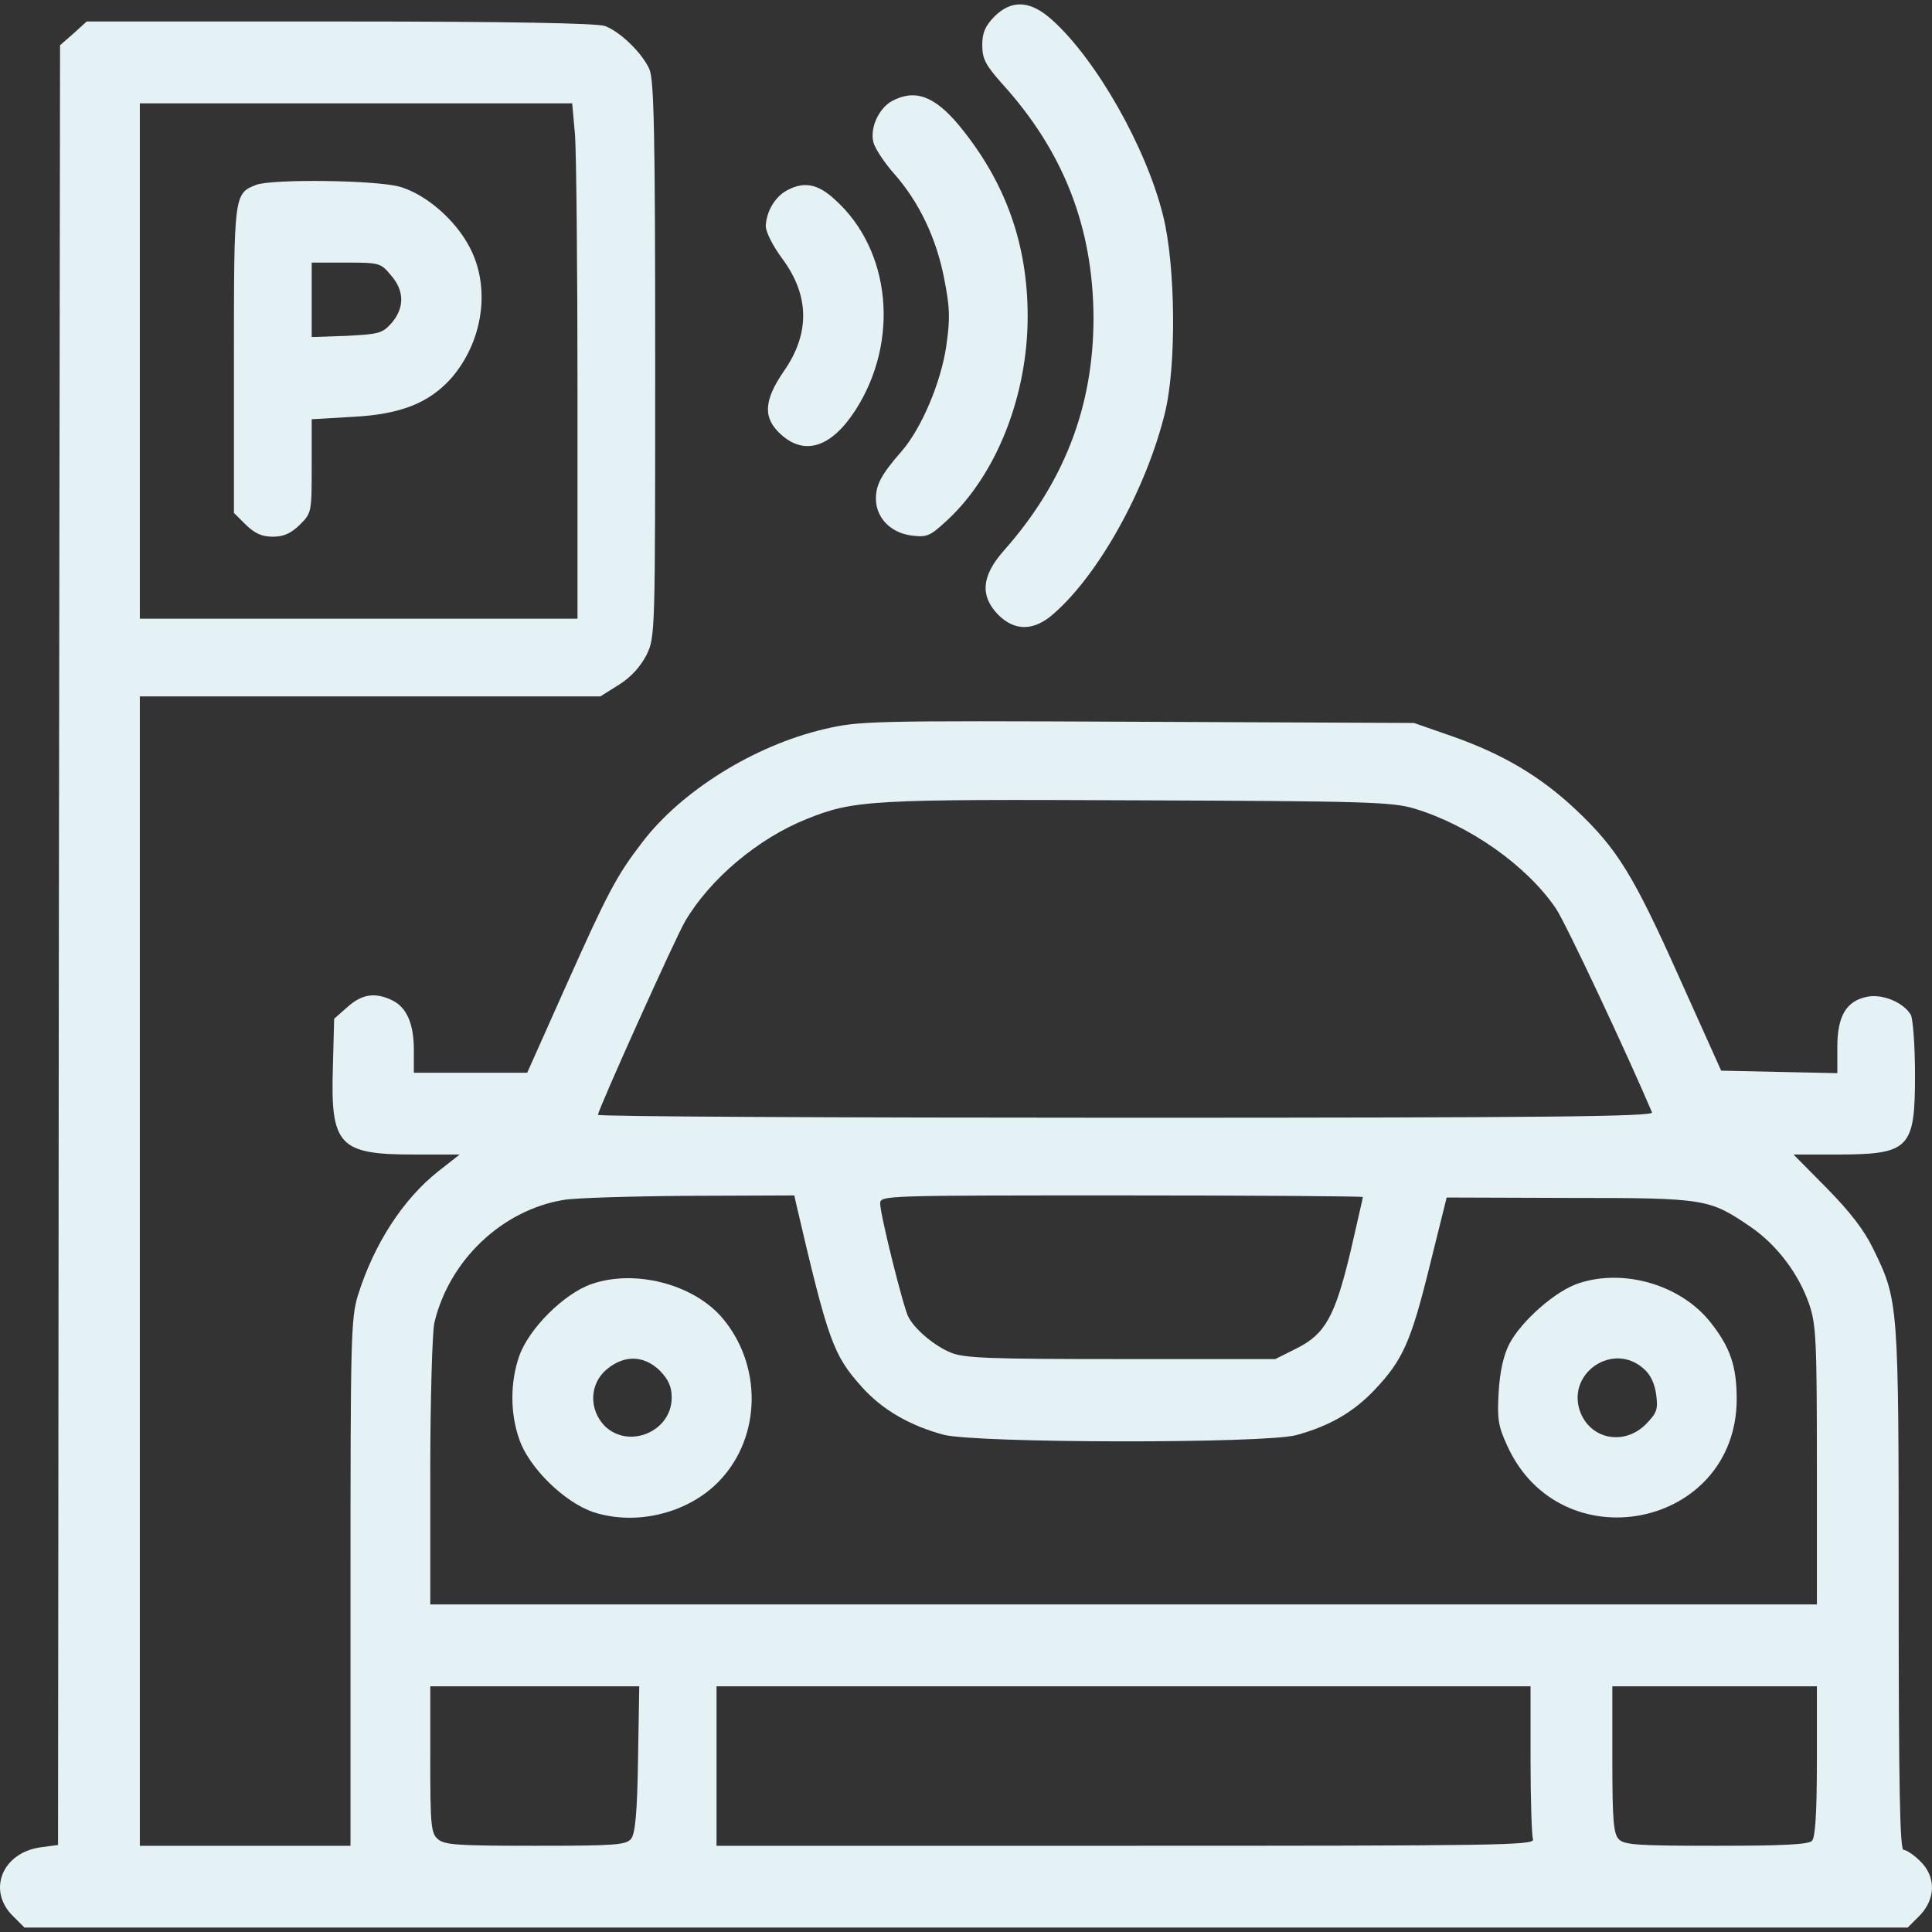 <svg width="24" height="24" viewBox="0 0 24 24" fill="none" xmlns="http://www.w3.org/2000/svg">
<rect x="0" y="0" width="24" height="24" fill="#333333" stroke="none"/>
<path d="M12.35 0.208C12.238 0.325 12.202 0.407 12.202 0.559C12.202 0.732 12.243 0.808 12.446 1.037C13.213 1.88 13.579 2.825 13.584 3.948C13.584 5.051 13.218 5.996 12.471 6.839C12.192 7.154 12.172 7.403 12.4 7.637C12.609 7.845 12.848 7.84 13.091 7.622C13.65 7.134 14.235 6.082 14.468 5.142C14.616 4.563 14.605 3.298 14.448 2.678C14.24 1.834 13.62 0.742 13.071 0.249C12.802 0.005 12.568 -0.01 12.35 0.208Z" fill="#E4F2F6"/>
<path d="M0.914 0.415L0.746 0.562L0.731 11.741L0.721 22.919L0.497 22.949C0.025 23.02 -0.158 23.483 0.157 23.798L0.304 23.945H12.001H23.698L23.845 23.798C24.048 23.59 24.053 23.31 23.85 23.117C23.774 23.041 23.682 22.98 23.647 22.98C23.601 22.98 23.586 22.218 23.586 19.738C23.586 16.176 23.586 16.161 23.271 15.516C23.159 15.282 22.981 15.053 22.692 14.759L22.28 14.342H22.798C23.723 14.342 23.789 14.276 23.789 13.351C23.789 12.995 23.764 12.665 23.738 12.609C23.652 12.457 23.393 12.345 23.2 12.381C22.936 12.431 22.824 12.62 22.824 13.006V13.331L22.102 13.316L21.381 13.3L20.867 12.157C20.288 10.861 20.09 10.546 19.582 10.064C19.135 9.642 18.667 9.368 18.047 9.149L17.565 8.981L14.125 8.966C10.797 8.951 10.665 8.956 10.238 9.058C9.369 9.261 8.464 9.825 7.977 10.465C7.657 10.882 7.55 11.085 7.021 12.269L6.549 13.326H5.848H5.141V13.046C5.141 12.711 5.05 12.508 4.862 12.421C4.654 12.325 4.496 12.35 4.318 12.508L4.151 12.655L4.135 13.265C4.105 14.23 4.212 14.342 5.141 14.342H5.71L5.451 14.545C5.004 14.896 4.643 15.46 4.445 16.095C4.359 16.38 4.354 16.639 4.354 19.662V22.929H3.048H1.737V15.79V8.651H4.598H7.458L7.692 8.504C7.845 8.407 7.956 8.28 8.033 8.133C8.139 7.909 8.139 7.879 8.139 4.469C8.139 1.654 8.124 0.994 8.068 0.862C7.982 0.664 7.707 0.394 7.514 0.323C7.418 0.288 6.32 0.267 4.227 0.267H1.077L0.914 0.415ZM7.143 1.675C7.159 1.888 7.174 3.326 7.174 4.876V7.686H4.455H1.737V4.485V1.284H4.425H7.108L7.143 1.675ZM17.565 10.043C18.246 10.247 18.957 10.745 19.323 11.278C19.44 11.441 20.232 13.133 20.522 13.819C20.542 13.87 19.216 13.885 13.988 13.885C10.38 13.885 7.428 13.87 7.428 13.849C7.428 13.788 8.393 11.644 8.51 11.446C8.82 10.917 9.42 10.414 10.019 10.175C10.609 9.937 10.812 9.927 14.135 9.942C16.96 9.952 17.29 9.962 17.565 10.043ZM9.892 14.962C10.289 16.664 10.35 16.832 10.705 17.228C10.959 17.513 11.305 17.711 11.722 17.823C12.138 17.929 15.7 17.934 16.101 17.828C16.513 17.716 16.813 17.543 17.077 17.264C17.428 16.893 17.529 16.664 17.763 15.714L17.971 14.876L19.496 14.881C21.193 14.881 21.233 14.891 21.747 15.241C22.067 15.46 22.341 15.816 22.473 16.197C22.559 16.451 22.57 16.623 22.57 18.204V19.931H13.957H5.345V18.29C5.345 17.391 5.37 16.557 5.395 16.435C5.578 15.658 6.234 15.033 7.001 14.906C7.138 14.881 7.839 14.86 8.556 14.855L9.867 14.85L9.892 14.962ZM16.93 14.87C16.93 14.886 16.858 15.185 16.777 15.546C16.584 16.354 16.462 16.573 16.107 16.75L15.842 16.883H13.922C12.296 16.883 11.97 16.872 11.808 16.801C11.61 16.72 11.366 16.517 11.284 16.359C11.223 16.247 10.934 15.089 10.934 14.952C10.934 14.85 10.959 14.85 13.932 14.85C15.583 14.85 16.93 14.86 16.93 14.87ZM7.926 21.852C7.916 22.528 7.89 22.782 7.839 22.843C7.779 22.919 7.631 22.929 6.651 22.929C5.68 22.929 5.517 22.919 5.436 22.843C5.355 22.772 5.345 22.67 5.345 21.852V20.948H6.645H7.941L7.926 21.852ZM19.013 21.857C19.013 22.36 19.028 22.802 19.043 22.848C19.074 22.924 18.606 22.929 13.988 22.929H8.901V21.938V20.948H13.957H19.013V21.857ZM22.57 21.877C22.57 22.533 22.549 22.828 22.509 22.868C22.463 22.914 22.128 22.929 21.32 22.929C20.359 22.929 20.176 22.919 20.11 22.848C20.044 22.782 20.029 22.619 20.029 21.857V20.948H21.299H22.57V21.877Z" fill="#E4F2F6"/>
<path d="M3.181 2.297C2.906 2.403 2.906 2.424 2.906 4.471V6.372L3.054 6.519C3.165 6.626 3.252 6.667 3.389 6.667C3.526 6.667 3.613 6.626 3.724 6.519C3.872 6.372 3.872 6.362 3.872 5.787V5.208L4.385 5.178C4.979 5.147 5.33 5.005 5.604 4.7C6.001 4.243 6.097 3.577 5.838 3.079C5.665 2.739 5.299 2.419 4.974 2.322C4.69 2.236 3.369 2.221 3.181 2.297ZM4.857 3.42C5.025 3.613 5.025 3.821 4.868 4.009C4.751 4.141 4.71 4.151 4.309 4.172L3.872 4.187V3.725V3.262H4.298C4.715 3.262 4.73 3.267 4.857 3.42Z" fill="#E4F2F6"/>
<path d="M7.354 15.949C7.008 16.066 6.566 16.508 6.449 16.849C6.337 17.169 6.337 17.555 6.449 17.875C6.566 18.226 7.008 18.663 7.374 18.785C7.902 18.957 8.553 18.8 8.939 18.393C9.462 17.845 9.472 16.945 8.959 16.356C8.598 15.949 7.887 15.767 7.354 15.949ZM8.197 17.027C8.304 17.138 8.344 17.225 8.344 17.362C8.344 17.784 7.811 18.007 7.511 17.713C7.313 17.509 7.323 17.189 7.536 17.011C7.755 16.828 7.999 16.834 8.197 17.027Z" fill="#E4F2F6"/>
<path d="M19.618 15.939C19.328 16.03 18.896 16.412 18.749 16.696C18.678 16.833 18.632 17.037 18.617 17.291C18.597 17.631 18.612 17.717 18.724 17.961C19.389 19.42 21.564 18.983 21.574 17.387C21.574 16.976 21.498 16.742 21.249 16.427C20.883 15.964 20.182 15.756 19.618 15.939ZM20.411 16.996C20.502 17.072 20.553 17.179 20.573 17.321C20.599 17.509 20.583 17.55 20.446 17.692C20.172 17.966 19.745 17.88 19.623 17.519C19.471 17.052 20.035 16.671 20.411 16.996Z" fill="#E4F2F6"/>
<path d="M11.079 1.256C10.916 1.347 10.804 1.591 10.85 1.769C10.87 1.845 10.987 2.023 11.109 2.16C11.419 2.511 11.633 2.963 11.729 3.461C11.8 3.822 11.805 3.949 11.755 4.299C11.688 4.752 11.45 5.316 11.201 5.605C10.947 5.895 10.881 6.022 10.881 6.195C10.881 6.428 11.059 6.616 11.318 6.652C11.516 6.677 11.551 6.662 11.765 6.464C12.38 5.895 12.766 4.914 12.766 3.929C12.766 3.024 12.486 2.252 11.912 1.556C11.607 1.19 11.363 1.103 11.079 1.256Z" fill="#E4F2F6"/>
<path d="M9.772 2.367C9.624 2.449 9.518 2.632 9.513 2.81C9.513 2.881 9.599 3.053 9.716 3.211C10.056 3.668 10.066 4.141 9.736 4.613C9.482 4.984 9.477 5.198 9.706 5.401C10.001 5.665 10.331 5.553 10.626 5.096C11.179 4.237 11.068 3.104 10.371 2.479C10.158 2.281 9.985 2.251 9.772 2.367Z" fill="#E4F2F6"/>
</svg>

